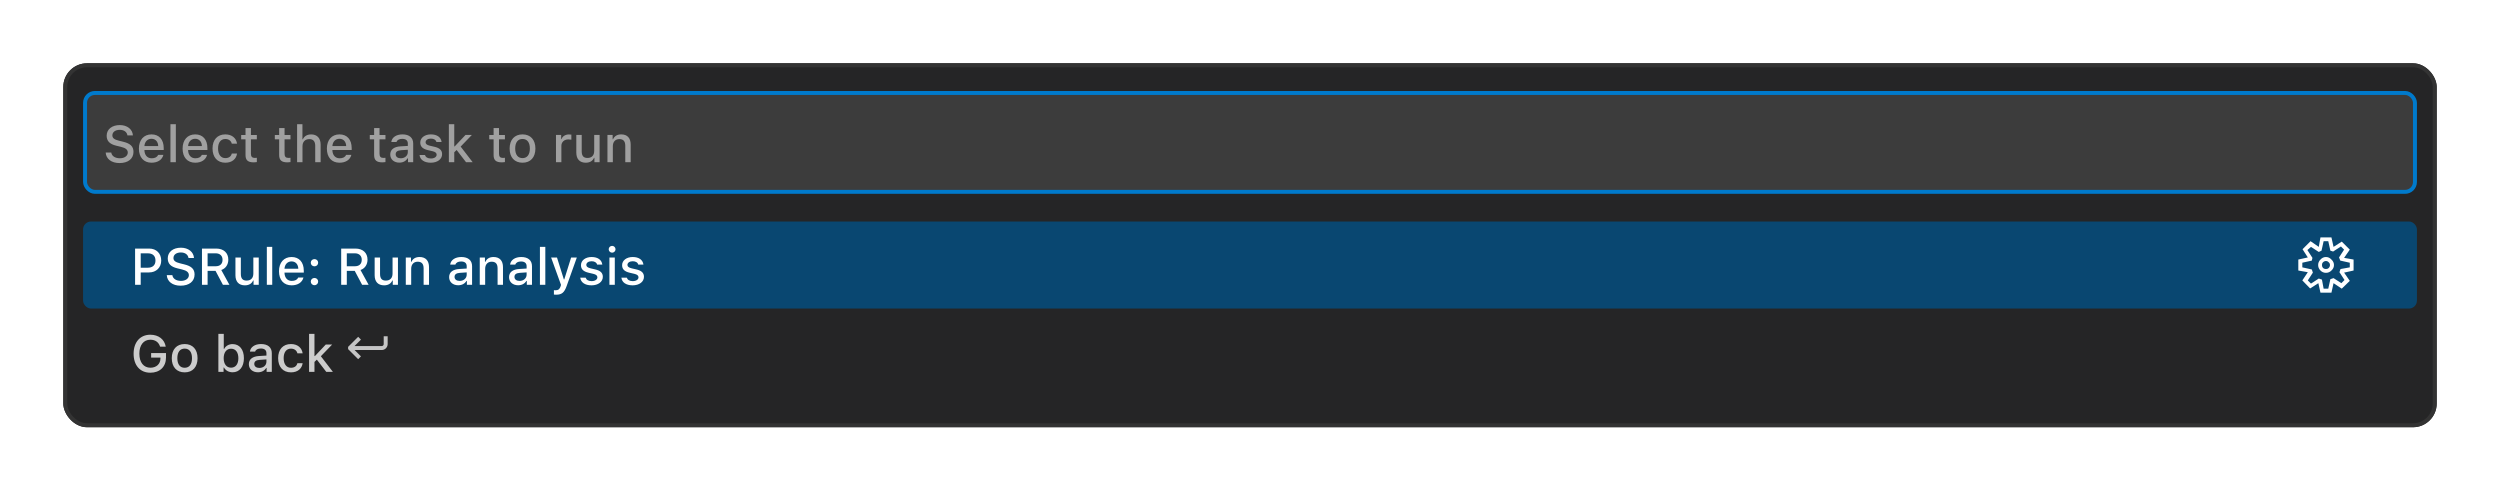 <svg width="632" height="124" viewBox="0 0 632 124" fill="none" xmlns="http://www.w3.org/2000/svg">
<g filter="url(#filter0_d_2_120951)">
<rect x="16" y="14" width="600" height="92" rx="6" fill="#252526"/>
<rect x="21.5" y="21.5" width="589" height="25" rx="2.5" fill="#3C3C3C"/>
<path d="M26.717 36.556C26.819 38.181 28.184 39.222 30.215 39.222C32.386 39.222 33.744 38.13 33.744 36.398C33.744 35.026 32.97 34.271 31.091 33.82L30.081 33.573C28.888 33.281 28.406 32.9 28.406 32.233C28.406 31.377 29.155 30.824 30.278 30.824C31.345 30.824 32.081 31.357 32.214 32.227H33.598C33.516 30.697 32.157 29.618 30.297 29.618C28.298 29.618 26.965 30.697 26.965 32.31C26.965 33.643 27.72 34.43 29.377 34.83L30.558 35.115C31.77 35.407 32.303 35.852 32.303 36.569C32.303 37.407 31.465 38.01 30.323 38.01C29.098 38.01 28.247 37.445 28.127 36.556H26.717ZM39.99 37.153C39.736 37.711 39.171 38.016 38.346 38.016C37.254 38.016 36.55 37.229 36.505 35.978V35.915H41.387V35.445C41.387 33.287 40.225 31.973 38.302 31.973C36.353 31.973 35.115 33.376 35.115 35.566C35.115 37.769 36.328 39.133 38.308 39.133C39.889 39.133 41.006 38.372 41.304 37.153H39.99ZM38.295 33.084C39.305 33.084 39.965 33.814 39.997 34.931H36.505C36.581 33.82 37.286 33.084 38.295 33.084ZM43.088 39H44.453V29.402H43.088V39ZM51.035 37.153C50.781 37.711 50.216 38.016 49.391 38.016C48.299 38.016 47.595 37.229 47.55 35.978V35.915H52.432V35.445C52.432 33.287 51.27 31.973 49.347 31.973C47.398 31.973 46.16 33.376 46.16 35.566C46.16 37.769 47.373 39.133 49.353 39.133C50.934 39.133 52.051 38.372 52.349 37.153H51.035ZM49.34 33.084C50.35 33.084 51.01 33.814 51.041 34.931H47.55C47.627 33.82 48.331 33.084 49.34 33.084ZM59.922 34.322C59.744 32.982 58.697 31.973 56.964 31.973C54.952 31.973 53.727 33.338 53.727 35.528C53.727 37.762 54.958 39.133 56.97 39.133C58.678 39.133 59.744 38.175 59.922 36.816H58.595C58.417 37.565 57.827 37.972 56.964 37.972C55.828 37.972 55.123 37.051 55.123 35.528C55.123 34.036 55.821 33.135 56.964 33.135C57.878 33.135 58.437 33.649 58.595 34.322H59.922ZM62.067 30.367V32.126H60.969V33.217H62.067V37.185C62.067 38.511 62.67 39.044 64.188 39.044C64.454 39.044 64.708 39.013 64.93 38.975V37.889C64.74 37.908 64.619 37.921 64.41 37.921C63.73 37.921 63.432 37.597 63.432 36.855V33.217H64.93V32.126H63.432V30.367H62.067ZM70.573 30.367V32.126H69.475V33.217H70.573V37.185C70.573 38.511 71.176 39.044 72.693 39.044C72.96 39.044 73.214 39.013 73.436 38.975V37.889C73.246 37.908 73.125 37.921 72.915 37.921C72.236 37.921 71.938 37.597 71.938 36.855V33.217H73.436V32.126H71.938V30.367H70.573ZM75.106 39H76.47V34.963C76.47 33.884 77.092 33.166 78.21 33.166C79.174 33.166 79.689 33.731 79.689 34.868V39H81.053V34.544C81.053 32.913 80.145 31.98 78.673 31.98C77.632 31.98 76.902 32.437 76.565 33.205H76.457V29.402H75.106V39ZM87.509 37.153C87.255 37.711 86.69 38.016 85.865 38.016C84.773 38.016 84.068 37.229 84.024 35.978V35.915H88.905V35.445C88.905 33.287 87.744 31.973 85.82 31.973C83.872 31.973 82.634 33.376 82.634 35.566C82.634 37.769 83.846 39.133 85.827 39.133C87.407 39.133 88.524 38.372 88.823 37.153H87.509ZM85.814 33.084C86.823 33.084 87.483 33.814 87.515 34.931H84.024C84.1 33.82 84.805 33.084 85.814 33.084ZM94.58 30.367V32.126H93.482V33.217H94.58V37.185C94.58 38.511 95.183 39.044 96.7 39.044C96.967 39.044 97.221 39.013 97.443 38.975V37.889C97.252 37.908 97.132 37.921 96.922 37.921C96.243 37.921 95.945 37.597 95.945 36.855V33.217H97.443V32.126H95.945V30.367H94.58ZM100.959 39.114C101.867 39.114 102.623 38.721 103.035 38.023H103.143V39H104.457V34.284C104.457 32.836 103.479 31.973 101.747 31.973C100.179 31.973 99.061 32.728 98.922 33.89H100.242C100.395 33.389 100.921 33.103 101.683 33.103C102.616 33.103 103.099 33.528 103.099 34.284V34.887L101.226 35.001C99.582 35.102 98.655 35.82 98.655 37.058C98.655 38.315 99.626 39.114 100.959 39.114ZM101.309 38.016C100.566 38.016 100.026 37.642 100.026 37.001C100.026 36.372 100.458 36.036 101.41 35.972L103.099 35.858V36.455C103.099 37.343 102.337 38.016 101.309 38.016ZM106.241 34.036C106.241 35.058 106.85 35.642 108.164 35.947L109.37 36.232C110.062 36.398 110.386 36.677 110.386 37.108C110.386 37.673 109.783 38.067 108.932 38.067C108.107 38.067 107.599 37.73 107.428 37.191H106.063C106.184 38.391 107.256 39.133 108.9 39.133C110.551 39.133 111.763 38.264 111.763 36.981C111.763 35.978 111.147 35.414 109.833 35.109L108.685 34.842C107.936 34.665 107.586 34.398 107.586 33.973C107.586 33.414 108.164 33.04 108.926 33.04C109.7 33.04 110.195 33.376 110.322 33.89H111.63C111.497 32.697 110.481 31.973 108.926 31.973C107.364 31.973 106.241 32.836 106.241 34.036ZM114.943 35.014H114.835V29.402H113.471V39H114.835V36.493L115.438 35.915L117.812 39H119.488L116.454 35.058L119.298 32.106H117.686L114.943 35.014ZM124.782 30.367V32.126H123.684V33.217H124.782V37.185C124.782 38.511 125.385 39.044 126.902 39.044C127.169 39.044 127.423 39.013 127.645 38.975V37.889C127.455 37.908 127.334 37.921 127.125 37.921C126.445 37.921 126.147 37.597 126.147 36.855V33.217H127.645V32.126H126.147V30.367H124.782ZM132.095 39.133C134.113 39.133 135.351 37.781 135.351 35.553C135.351 33.325 134.107 31.973 132.095 31.973C130.076 31.973 128.832 33.331 128.832 35.553C128.832 37.781 130.07 39.133 132.095 39.133ZM132.095 37.972C130.908 37.972 130.241 37.089 130.241 35.553C130.241 34.017 130.908 33.128 132.095 33.128C133.275 33.128 133.948 34.017 133.948 35.553C133.948 37.083 133.275 37.972 132.095 37.972ZM140.55 39H141.915V34.88C141.915 33.909 142.645 33.243 143.679 33.243C143.92 33.243 144.327 33.287 144.441 33.319V32.037C144.295 32.005 144.035 31.986 143.832 31.986C142.93 31.986 142.162 32.475 141.965 33.154H141.864V32.106H140.55V39ZM151.582 32.106H150.217V36.15C150.217 37.261 149.614 37.934 148.51 37.934C147.507 37.934 147.056 37.388 147.056 36.245V32.106H145.691V36.581C145.691 38.2 146.542 39.133 148.072 39.133C149.119 39.133 149.824 38.689 150.16 37.908H150.268V39H151.582V32.106ZM153.562 39H154.927V34.956C154.927 33.846 155.568 33.16 156.578 33.16C157.587 33.16 158.069 33.719 158.069 34.861V39H159.434V34.538C159.434 32.894 158.583 31.973 157.041 31.973C156 31.973 155.314 32.437 154.978 33.198H154.876V32.106H153.562V39Z" fill="#A0A0A0"/>
<rect x="21.5" y="21.5" width="589" height="25" rx="2.5" stroke="#007ACC"/>
<rect x="21" y="54" width="590" height="22" rx="2" fill="#094771"/>
<path d="M34.149 60.84V70H35.571V66.871H37.691C39.487 66.871 40.757 65.639 40.757 63.874C40.757 62.072 39.525 60.84 37.735 60.84H34.149ZM35.571 62.04H37.361C38.611 62.04 39.303 62.688 39.303 63.874C39.303 65.023 38.586 65.677 37.361 65.677H35.571V62.04ZM42.16 67.556C42.261 69.181 43.626 70.222 45.657 70.222C47.828 70.222 49.187 69.13 49.187 67.397C49.187 66.026 48.412 65.271 46.533 64.82L45.524 64.573C44.331 64.281 43.848 63.9 43.848 63.233C43.848 62.377 44.597 61.824 45.721 61.824C46.787 61.824 47.523 62.357 47.657 63.227H49.041C48.958 61.697 47.6 60.618 45.74 60.618C43.74 60.618 42.407 61.697 42.407 63.31C42.407 64.643 43.163 65.43 44.819 65.83L46 66.115C47.212 66.407 47.746 66.852 47.746 67.569C47.746 68.407 46.908 69.01 45.765 69.01C44.54 69.01 43.69 68.445 43.569 67.556H42.16ZM52.481 66.477H54.487L56.353 70H57.997L55.94 66.255C57.058 65.88 57.718 64.877 57.718 63.64C57.718 61.932 56.531 60.84 54.684 60.84H51.059V70H52.481V66.477ZM52.481 62.034H54.487C55.585 62.034 56.258 62.649 56.258 63.671C56.258 64.719 55.623 65.309 54.525 65.309H52.481V62.034ZM65.411 63.106H64.046V67.15C64.046 68.261 63.443 68.934 62.339 68.934C61.336 68.934 60.885 68.388 60.885 67.245V63.106H59.52V67.582C59.52 69.2 60.371 70.133 61.901 70.133C62.948 70.133 63.653 69.689 63.989 68.908H64.097V70H65.411V63.106ZM67.455 70H68.82V60.402H67.455V70ZM75.402 68.153C75.148 68.711 74.584 69.016 73.758 69.016C72.666 69.016 71.962 68.229 71.918 66.978V66.915H76.799V66.445C76.799 64.287 75.637 62.973 73.714 62.973C71.765 62.973 70.527 64.376 70.527 66.566C70.527 68.769 71.74 70.133 73.72 70.133C75.301 70.133 76.418 69.372 76.716 68.153H75.402ZM73.707 64.084C74.717 64.084 75.377 64.814 75.409 65.931H71.918C71.994 64.82 72.698 64.084 73.707 64.084ZM79.497 65.328C80.036 65.328 80.43 64.928 80.43 64.414C80.43 63.9 80.036 63.5 79.497 63.5C78.963 63.5 78.564 63.9 78.564 64.414C78.564 64.928 78.963 65.328 79.497 65.328ZM79.497 70.095C80.036 70.095 80.43 69.695 80.43 69.181C80.43 68.667 80.036 68.267 79.497 68.267C78.963 68.267 78.564 68.667 78.564 69.181C78.564 69.695 78.963 70.095 79.497 70.095ZM87.672 66.477H89.678L91.544 70H93.189L91.132 66.255C92.249 65.88 92.909 64.877 92.909 63.64C92.909 61.932 91.722 60.84 89.875 60.84H86.251V70H87.672V66.477ZM87.672 62.034H89.678C90.776 62.034 91.449 62.649 91.449 63.671C91.449 64.719 90.814 65.309 89.716 65.309H87.672V62.034ZM100.603 63.106H99.238V67.15C99.238 68.261 98.635 68.934 97.53 68.934C96.527 68.934 96.077 68.388 96.077 67.245V63.106H94.712V67.582C94.712 69.2 95.562 70.133 97.092 70.133C98.14 70.133 98.844 69.689 99.181 68.908H99.289V70H100.603V63.106ZM102.583 70H103.948V65.957C103.948 64.846 104.589 64.16 105.598 64.16C106.607 64.16 107.09 64.719 107.09 65.861V70H108.455V65.538C108.455 63.894 107.604 62.973 106.062 62.973C105.021 62.973 104.335 63.437 103.999 64.198H103.897V63.106H102.583V70ZM115.843 70.114C116.751 70.114 117.506 69.721 117.919 69.022H118.027V70H119.341V65.284C119.341 63.836 118.363 62.973 116.63 62.973C115.062 62.973 113.945 63.728 113.806 64.89H115.126C115.278 64.389 115.805 64.103 116.567 64.103C117.5 64.103 117.982 64.528 117.982 65.284V65.887L116.11 66.001C114.466 66.103 113.539 66.82 113.539 68.058C113.539 69.314 114.51 70.114 115.843 70.114ZM116.192 69.016C115.45 69.016 114.91 68.642 114.91 68.001C114.91 67.372 115.342 67.036 116.294 66.972L117.982 66.858V67.455C117.982 68.343 117.221 69.016 116.192 69.016ZM121.283 70H122.648V65.957C122.648 64.846 123.289 64.16 124.298 64.16C125.308 64.16 125.79 64.719 125.79 65.861V70H127.155V65.538C127.155 63.894 126.304 62.973 124.762 62.973C123.721 62.973 123.035 63.437 122.699 64.198H122.597V63.106H121.283V70ZM130.989 70.114C131.896 70.114 132.652 69.721 133.064 69.022H133.172V70H134.486V65.284C134.486 63.836 133.509 62.973 131.776 62.973C130.208 62.973 129.091 63.728 128.951 64.89H130.271C130.424 64.389 130.951 64.103 131.712 64.103C132.646 64.103 133.128 64.528 133.128 65.284V65.887L131.255 66.001C129.611 66.103 128.685 66.82 128.685 68.058C128.685 69.314 129.656 70.114 130.989 70.114ZM131.338 69.016C130.595 69.016 130.056 68.642 130.056 68.001C130.056 67.372 130.487 67.036 131.439 66.972L133.128 66.858V67.455C133.128 68.343 132.366 69.016 131.338 69.016ZM136.492 70H137.857V60.402H136.492V70ZM140.593 72.501C142.002 72.501 142.656 71.974 143.246 70.317L145.823 63.106H144.376L142.649 68.629H142.542L140.809 63.106H139.323L141.824 70.019L141.723 70.374C141.488 71.105 141.12 71.377 140.472 71.377C140.345 71.377 140.136 71.371 140.028 71.352V72.469C140.155 72.488 140.479 72.501 140.593 72.501ZM146.871 65.036C146.871 66.058 147.48 66.642 148.794 66.947L150 67.232C150.692 67.397 151.016 67.677 151.016 68.108C151.016 68.673 150.413 69.067 149.562 69.067C148.737 69.067 148.229 68.731 148.058 68.191H146.693C146.813 69.391 147.886 70.133 149.53 70.133C151.181 70.133 152.393 69.264 152.393 67.981C152.393 66.978 151.777 66.414 150.463 66.109L149.314 65.842C148.565 65.665 148.216 65.398 148.216 64.973C148.216 64.414 148.794 64.04 149.556 64.04C150.33 64.04 150.825 64.376 150.952 64.89H152.26C152.126 63.697 151.111 62.973 149.556 62.973C147.994 62.973 146.871 63.836 146.871 65.036ZM154.742 61.875C155.218 61.875 155.605 61.488 155.605 61.018C155.605 60.542 155.218 60.155 154.742 60.155C154.266 60.155 153.878 60.542 153.878 61.018C153.878 61.488 154.266 61.875 154.742 61.875ZM154.062 70H155.421V63.106H154.062V70ZM157.268 65.036C157.268 66.058 157.877 66.642 159.191 66.947L160.397 67.232C161.089 67.397 161.413 67.677 161.413 68.108C161.413 68.673 160.81 69.067 159.959 69.067C159.134 69.067 158.626 68.731 158.455 68.191H157.09C157.211 69.391 158.284 70.133 159.928 70.133C161.578 70.133 162.791 69.264 162.791 67.981C162.791 66.978 162.175 66.414 160.861 66.109L159.712 65.842C158.963 65.665 158.614 65.398 158.614 64.973C158.614 64.414 159.191 64.04 159.953 64.04C160.728 64.04 161.223 64.376 161.35 64.89H162.657C162.524 63.697 161.508 62.973 159.953 62.973C158.392 62.973 157.268 63.836 157.268 65.036Z" fill="white"/>
<path d="M589.12 61.373L588.587 58.973H587.413L586.88 61.373L586.187 61.693L584.213 60.413L583.307 61.213L584.587 63.187L584.427 63.88L582.027 64.413V65.587L584.427 66.12L584.693 66.92L583.413 68.893L584.213 69.693L586.187 68.413L586.987 68.68L587.413 70.973H588.587L589.12 68.573L589.92 68.307L591.893 69.587L592.693 68.787L591.413 66.813L591.68 66.013L594.027 65.587V64.413L591.627 63.88L591.307 63.08L592.587 61.107L591.787 60.307L589.813 61.587L589.12 61.373ZM589.387 58.013L589.92 60.413L592 59.08L594.027 61.107L592.587 63.187L594.987 63.613V66.387L592.587 66.92L594.027 69L592 70.973L589.92 69.587L589.387 71.987H586.613L586.08 69.587L584 70.92L582.027 68.893L583.413 66.813L581.013 66.387V63.613L583.413 63.08L582.08 61L584.107 58.973L586.187 60.413L586.613 58.013H589.387ZM590.027 65C590.027 65.533 589.813 65.996 589.387 66.387C588.996 66.778 588.533 66.973 588 66.973C587.467 66.973 587.004 66.778 586.613 66.387C586.222 65.996 586.027 65.533 586.027 65C586.027 64.467 586.222 64.004 586.613 63.613C587.004 63.187 587.467 62.973 588 62.973C588.533 62.973 588.996 63.187 589.387 63.613C589.813 64.004 590.027 64.467 590.027 65ZM588 66.013C588.284 66.013 588.516 65.924 588.693 65.747C588.907 65.533 589.013 65.284 589.013 65C589.013 64.716 588.907 64.484 588.693 64.307C588.516 64.093 588.284 63.987 588 63.987C587.716 63.987 587.467 64.093 587.253 64.307C587.076 64.484 586.987 64.716 586.987 65C586.987 65.284 587.076 65.533 587.253 65.747C587.467 65.924 587.716 66.013 588 66.013Z" fill="white"/>
<path d="M41.963 88.394V87.258H38.205V88.407H40.566V88.61C40.554 90.013 39.525 90.959 38.027 90.959C36.307 90.959 35.228 89.607 35.228 87.411C35.228 85.246 36.301 83.881 37.996 83.881C39.246 83.881 40.116 84.497 40.471 85.633H41.899C41.588 83.786 40.078 82.618 37.996 82.618C35.431 82.618 33.774 84.503 33.774 87.417C33.774 90.369 35.412 92.222 38.008 92.222C40.408 92.222 41.963 90.718 41.963 88.394ZM46.685 92.133C48.704 92.133 49.942 90.781 49.942 88.553C49.942 86.325 48.698 84.973 46.685 84.973C44.667 84.973 43.423 86.332 43.423 88.553C43.423 90.781 44.661 92.133 46.685 92.133ZM46.685 90.972C45.498 90.972 44.832 90.089 44.832 88.553C44.832 87.017 45.498 86.128 46.685 86.128C47.866 86.128 48.539 87.017 48.539 88.553C48.539 90.083 47.866 90.972 46.685 90.972ZM58.803 92.114C60.549 92.114 61.66 90.724 61.66 88.553C61.66 86.363 60.555 84.986 58.803 84.986C57.857 84.986 57.045 85.449 56.677 86.198H56.569V82.402H55.204V92H56.518V90.908H56.62C57.032 91.67 57.838 92.114 58.803 92.114ZM58.41 86.154C59.565 86.154 60.257 87.061 60.257 88.553C60.257 90.045 59.565 90.946 58.41 90.946C57.261 90.946 56.55 90.032 56.544 88.553C56.55 87.074 57.267 86.154 58.41 86.154ZM65.214 92.114C66.122 92.114 66.877 91.721 67.29 91.022H67.398V92H68.712V87.284C68.712 85.836 67.734 84.973 66.001 84.973C64.434 84.973 63.316 85.728 63.177 86.89H64.497C64.649 86.389 65.176 86.103 65.938 86.103C66.871 86.103 67.353 86.528 67.353 87.284V87.887L65.481 88.001C63.837 88.103 62.91 88.82 62.91 90.058C62.91 91.314 63.881 92.114 65.214 92.114ZM65.564 91.016C64.821 91.016 64.281 90.642 64.281 90.001C64.281 89.372 64.713 89.036 65.665 88.972L67.353 88.858V89.455C67.353 90.343 66.592 91.016 65.564 91.016ZM76.507 87.322C76.329 85.982 75.282 84.973 73.549 84.973C71.537 84.973 70.311 86.338 70.311 88.528C70.311 90.762 71.543 92.133 73.555 92.133C75.263 92.133 76.329 91.175 76.507 89.816H75.18C75.002 90.565 74.412 90.972 73.549 90.972C72.413 90.972 71.708 90.051 71.708 88.528C71.708 87.036 72.406 86.135 73.549 86.135C74.463 86.135 75.022 86.649 75.18 87.322H76.507ZM79.605 88.014H79.497V82.402H78.132V92H79.497V89.493L80.1 88.915L82.474 92H84.149L81.115 88.058L83.959 85.106H82.347L79.605 88.014Z" fill="#CCCCCC"/>
<rect x="16.5" y="14.5" width="599" height="91" rx="5.5" stroke="#333333"/>
</g>
<path fill-rule="evenodd" clip-rule="evenodd" d="M97 85V86.984C97 87.117 96.947 87.244 96.853 87.338C96.76 87.431 96.633 87.484 96.5 87.484H89.618L91.251 85.851L90.544 85.144L88.423 87.265L88 87.688V88.256L90.544 90.8L91.251 90.093L89.641 88.484H96.5C96.898 88.484 97.279 88.326 97.561 88.045C97.842 87.763 98 87.382 98 86.984V85H97Z" fill="#C5C5C5"/>
<defs>
<filter id="filter0_d_2_120951" x="0" y="0" width="632" height="124" filterUnits="userSpaceOnUse" color-interpolation-filters="sRGB">
<feFlood flood-opacity="0" result="BackgroundImageFix"/>
<feColorMatrix in="SourceAlpha" type="matrix" values="0 0 0 0 0 0 0 0 0 0 0 0 0 0 0 0 0 0 127 0" result="hardAlpha"/>
<feOffset dy="2"/>
<feGaussianBlur stdDeviation="8"/>
<feColorMatrix type="matrix" values="0 0 0 0 0 0 0 0 0 0 0 0 0 0 0 0 0 0 0.36 0"/>
<feBlend mode="normal" in2="BackgroundImageFix" result="effect1_dropShadow_2_120951"/>
<feBlend mode="normal" in="SourceGraphic" in2="effect1_dropShadow_2_120951" result="shape"/>
</filter>
</defs>
</svg>
